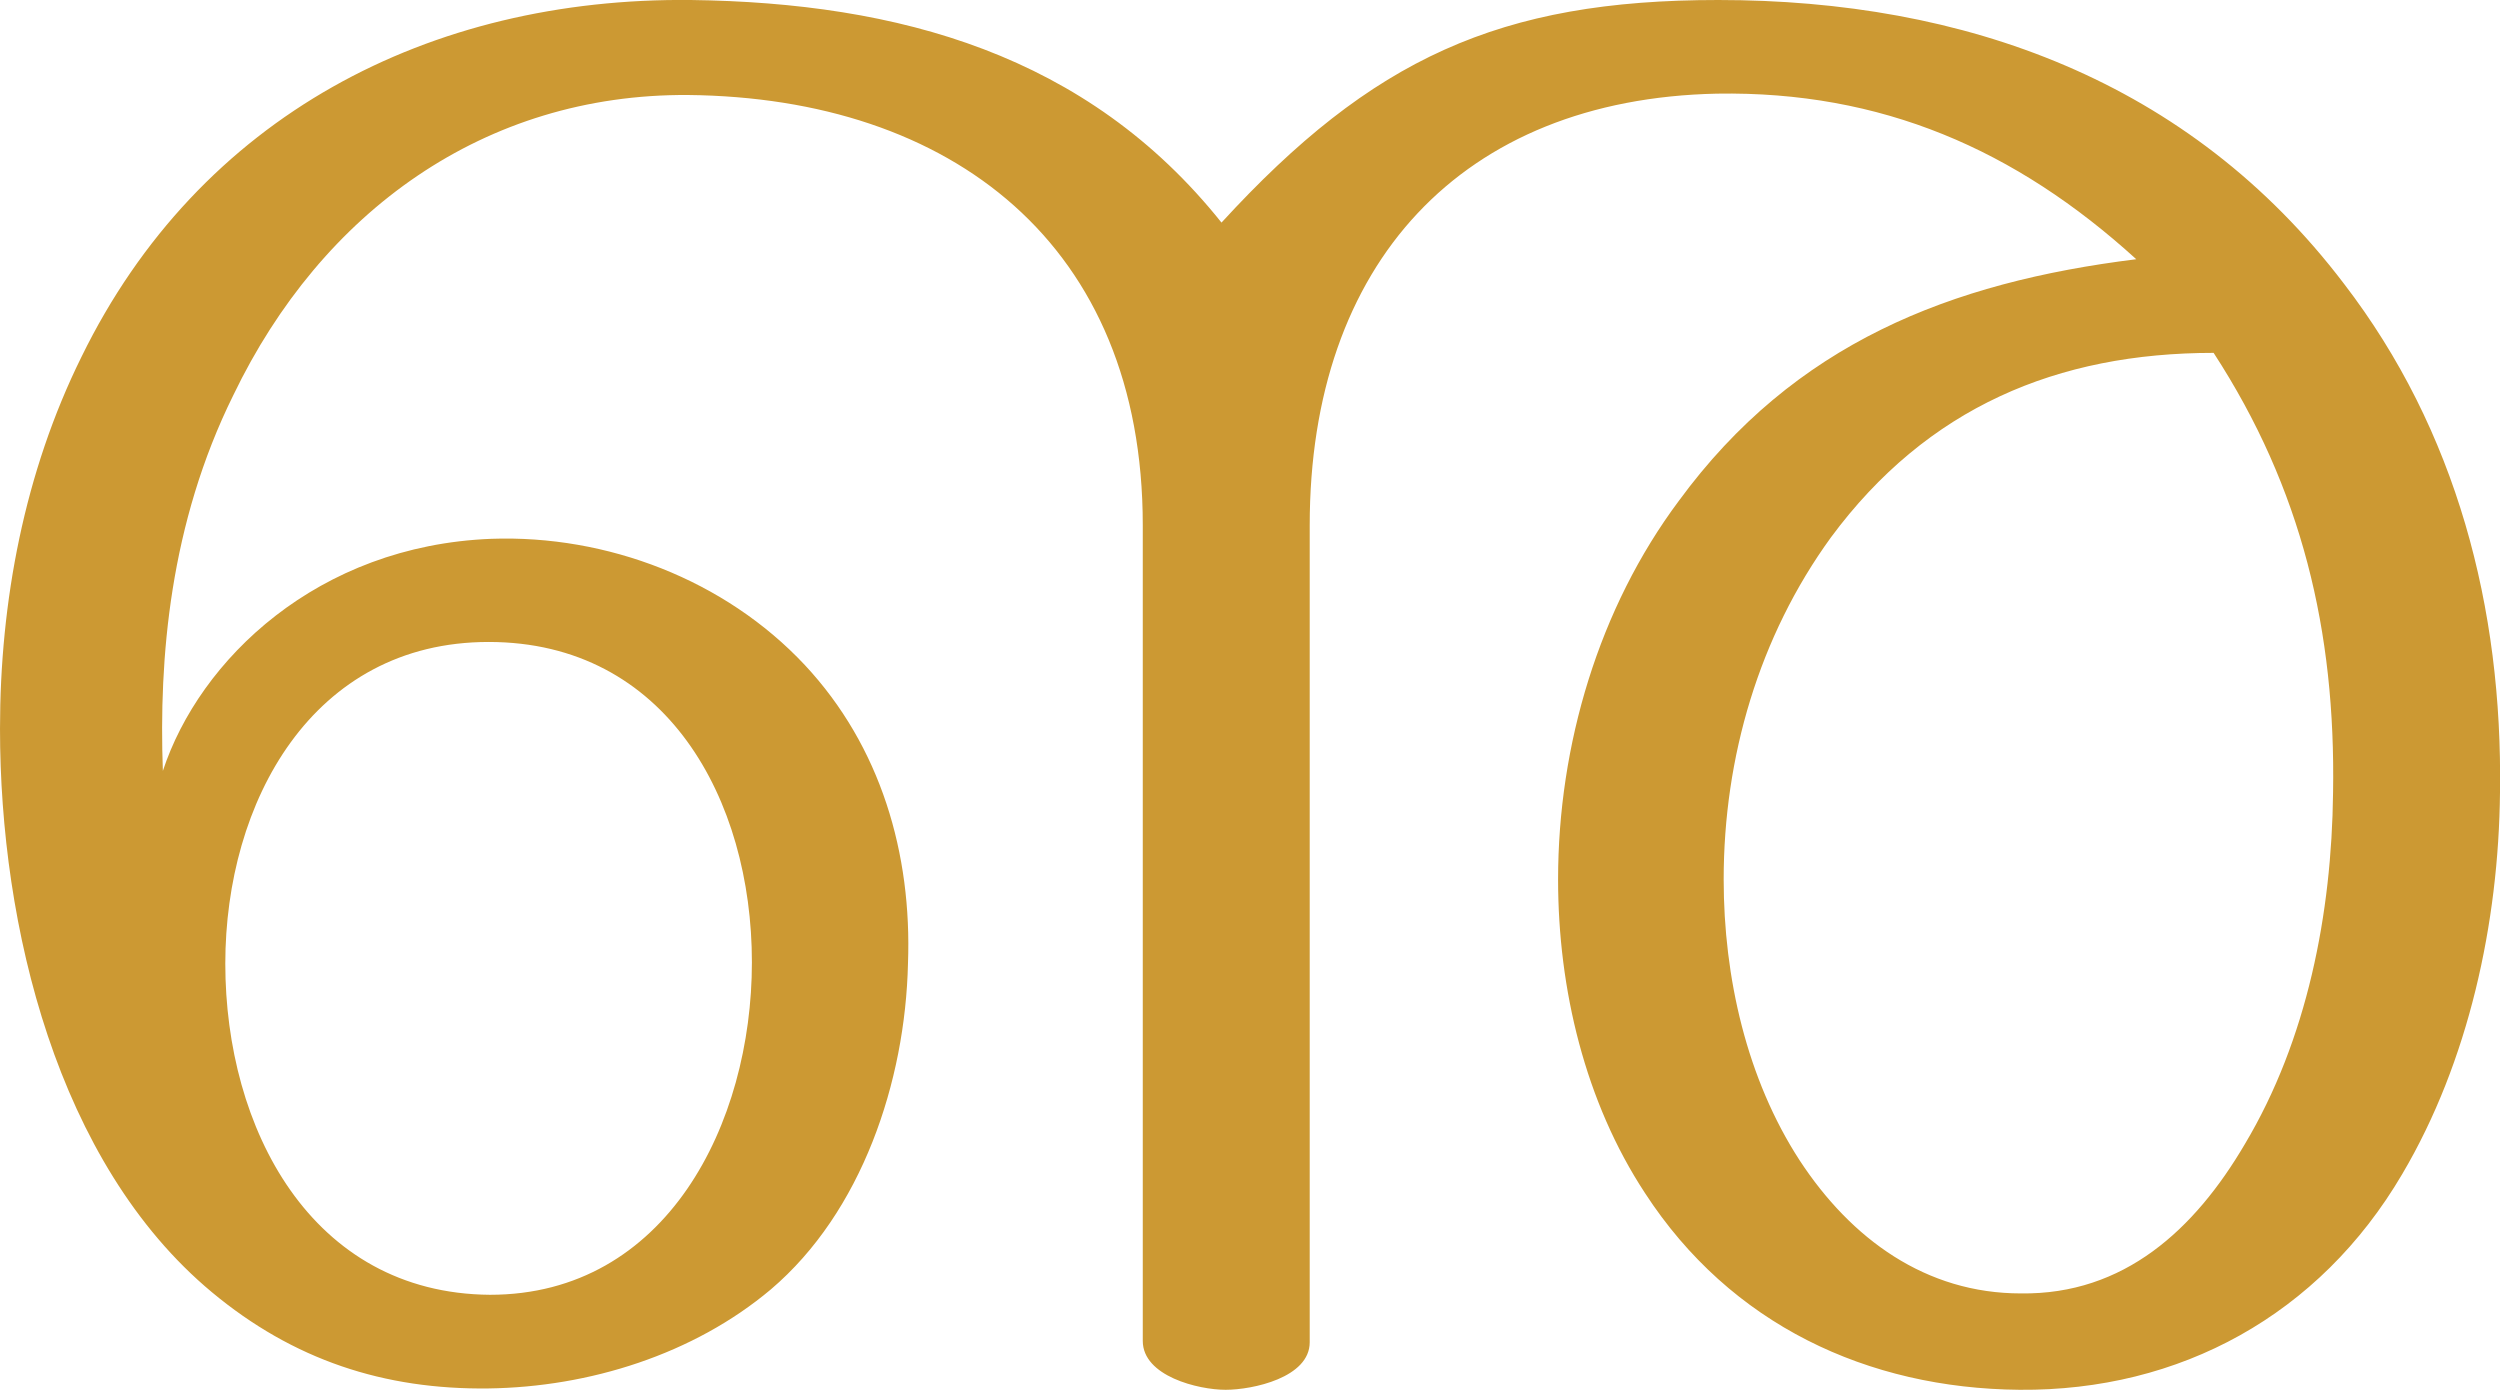 <?xml version="1.0" encoding="UTF-8"?>
<!DOCTYPE svg PUBLIC "-//W3C//DTD SVG 1.1//EN" "http://www.w3.org/Graphics/SVG/1.1/DTD/svg11.dtd">
<!-- Creator: CorelDRAW X8 -->
<svg xmlns="http://www.w3.org/2000/svg" xml:space="preserve" width="1842px" height="1024px" version="1.1" style="shape-rendering:geometricPrecision; text-rendering:geometricPrecision; image-rendering:optimizeQuality; fill-rule:evenodd; clip-rule:evenodd"
viewBox="0 0 1842 1024"
 xmlns:xlink="http://www.w3.org/1999/xlink">
 <defs>
  <style type="text/css">
   <![CDATA[
    .fil0 {fill:#CC9933;fill-rule:nonzero}
   ]]>
  </style>
 </defs>
 <g id="Layer_x0020_1">
  <path class="fil0" d="M1266 0c-161,0 -255,43 -366,164 -99,-124 -238,-162 -391,-164 -192,-2 -362,85 -449,263 -42,85 -60,180 -60,274 0,145 42,320 156,415 60,50 127,72 204,71 74,-1 151,-25 208,-73 67,-57 99,-153 101,-240 3,-81 -20,-160 -76,-220 -59,-63 -146,-96 -231,-93 -128,5 -215,89 -242,171 -3,-83 5,-182 52,-277 65,-135 185,-222 335,-221 194,2 335,110 335,317l0 601c0,26 41,36 61,36 20,0 62,-9 62,-35l0 -602c0,-193 112,-314 300,-318 121,-2 220,41 309,122 -137,17 -252,62 -337,178 -59,79 -89,180 -89,279 0,81 20,164 64,231 63,97 164,144 276,145 118,1 221,-55 282,-159 49,-83 71,-185 72,-281 2,-136 -32,-267 -115,-375 -114,-150 -280,-209 -461,-209zm-1100 710c0,-119 64,-237 194,-237 131,0 194,116 194,236 0,119 -63,245 -193,245 -132,-1 -195,-123 -195,-244zm1465 -450c65,100 90,205 88,324 -1,89 -19,182 -65,259 -37,63 -89,111 -165,110 -70,0 -125,-40 -163,-98 -39,-60 -56,-135 -56,-207 0,-90 26,-179 79,-252 71,-96 167,-136 282,-136z"/>
 </g>
</svg>
